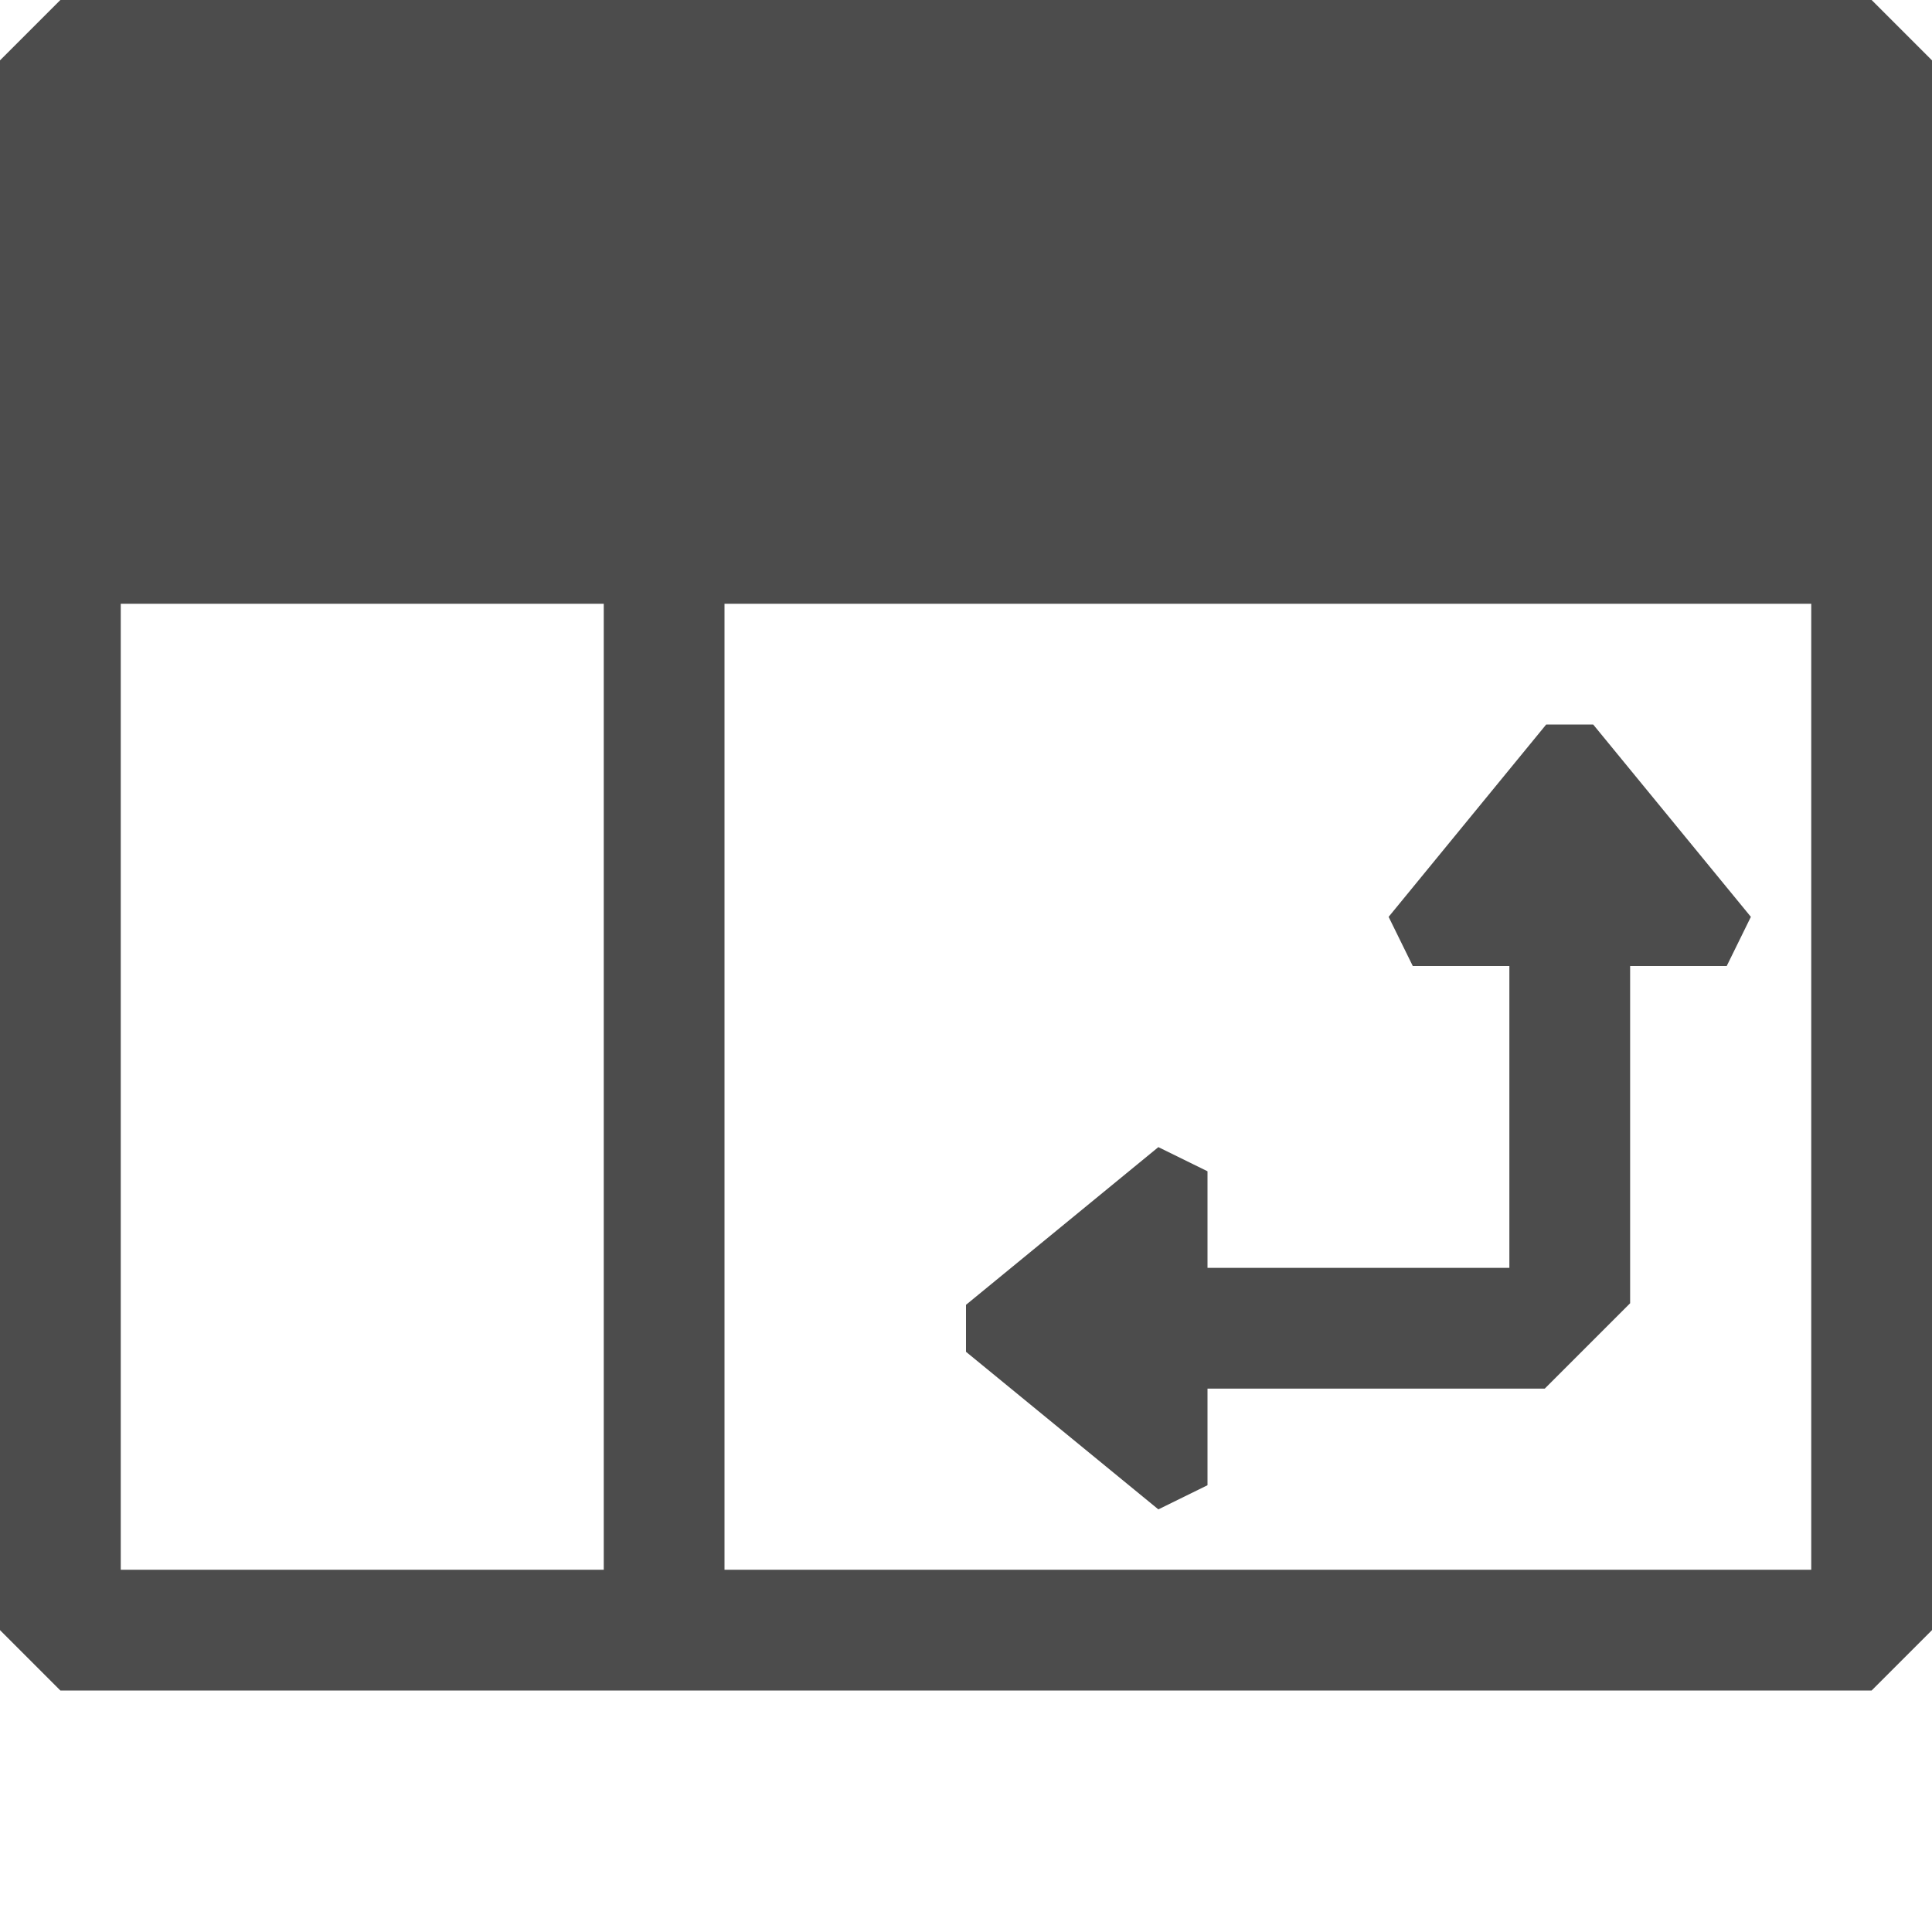 <svg width="16" height="16" viewBox="0 0 16 16" fill="#4C4C4C" xmlns="http://www.w3.org/2000/svg">
<path d="M11.7 8h.8v2.5H10v-.8l-.407-.2L8 10.806v.389L9.593 12.5l.407-.2v-.8h2.793l.707-.707V8h.8l.2-.407L13.194 6h-.389L11.5 7.593l.2.407Z"/>
<path d="M0 13.5V.5L.5 0h15l.5.5v13l-.5.5H.5l-.5-.5ZM1 1h14v3H1V1Zm0 4v8h4V5H1Zm5 0v8h9V5H6Z"/>
</svg>
